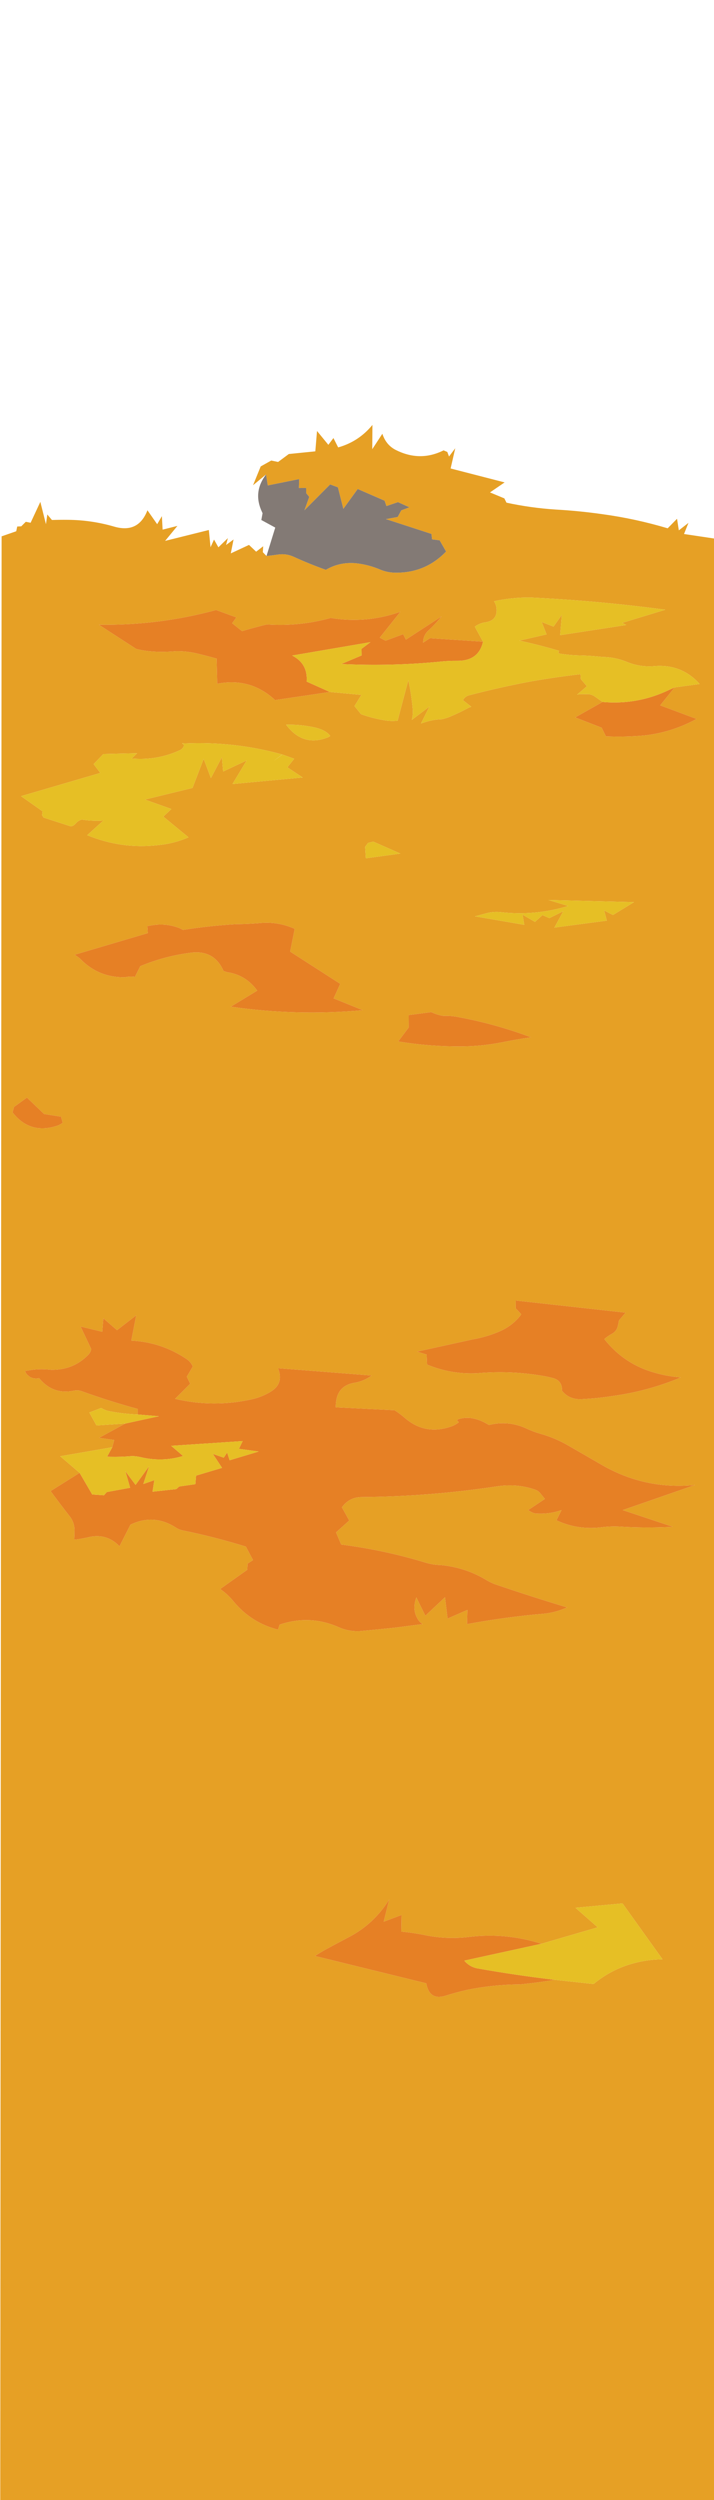 
<svg xmlns="http://www.w3.org/2000/svg" version="1.1" xmlns:xlink="http://www.w3.org/1999/xlink" preserveAspectRatio="none" x="0px" y="0px" width="400px" height="1400px" viewBox="0 0 400 1400">
<defs>
<g id="Barren_ground_1_Layer1_0_FILL">
<path fill="#E6A025" stroke="none" d="
M 161.65 -22.55
L 155.65 -18.1 151.8 -18.9 145.9 -15.6 141.6 -5.05 148.9 -11.1 149.85 -4.95 167.45 -8.5 167.3 -3.5 171.35 -3.55 171.4 -0.6 173.1 1.45 170.4 8.95 184.8 -5.5 189.15 -3.9 192.2 8.15 200.25 -2.95 215.3 3.6 216.35 6.6 222.8 4.4 229.2 7.3 224.65 9 222.65 12.7 216.05 13.9 241.55 22.2 241.9 25.25 246.15 25.8 249.75 32.05
Q 238.2 44.1 221.35 43.9 217 43.85 213.05 42.25 206.3 39.35 199.15 38.6 190.05 37.8 182.4 42.3 173.4 39.1 164.4 35 160.4 33.15 155.95 33.7 152.55 34.2 149.15 34.55
L 147.1 32.45 147.3 29.1 143.35 32.15 139.35 28.35 129.15 33.1 130.7 25.3 126.5 28.4 127.5 24.55 122.2 29.7 119.75 25.35 117.8 29.65 116.85 20 92.35 26.1 99.25 17.7 90.95 19.8 90.55 12.25 87.9 16.75 82.45 8.95
Q 77.4 22.05 63.8 18.1 51.1 14.4 37.8 14.3 33.35 14.25 28.95 14.4
L 26.35 11.3 25.6 16.75 22.45 4.25 17 15.95 14.3 15.4 11.75 17.95 9.5 18.05 8.95 20.7 0.75 23.55 0 1124 400.1 1124 402.5 25.15 383.05 22.25 385.55 16 380.15 20.2 379.15 13.7 373.9 19.05
Q 355.95 13.7 337.75 11.2 324.55 9.3 311.25 8.55 297.25 7.65 283.6 4.7
L 282.4 2.3 274.35 -1.05 282.55 -6.65 252.3 -14.45 254.9 -25.8 251.4 -21.15 250.45 -23.7 248.35 -24.6
Q 235.2 -18 221.6 -24.8 216.9 -27.2 214.75 -32.1 214.35 -33 214.05 -33.9
L 208.4 -25.25 208.5 -38.85
Q 200.85 -29.5 189.3 -26.25
L 186.65 -31.5 183.8 -27.7 177.45 -35.45 176.5 -24.05 161.65 -22.55
M 348.45 72
L 350.7 73.2 313.65 78.9 314.6 67.5 309.95 74.1 303.3 71.5 306.05 78.45 290.8 81.95
Q 302.1 84.4 313.05 87.65
L 312.7 88.45
Q 312.75 89.05 312.95 89.15 318.95 90.15 325.05 90.25 331.2 90.4 337.3 91.1 344.35 91.15 350.85 93.8 357.9 96.75 365.6 96.3 381.55 94.7 391.8 106.25
L 377.8 108.15 369.7 118.2 390.05 125.8
Q 376.85 133.05 361.75 134.95 350.4 136.05 339.3 135.55
L 336.9 130.7 322.1 124.95 337.4 116.3
Q 335.5 114.95 333.6 113.6 333.05 113.2 332.5 112.85 331.85 112.55 331.25 112.3 330.6 112.1 330 111.95 327.3 111.9 324.6 111.9 323.85 112.05 323.15 112.2
L 328.65 107.5 325.25 103.5 325.05 100.75
Q 311.25 102.35 297.5 104.75 279.9 108.05 262.5 112.6 260.35 113.2 259.2 115.3
L 263.9 119
Q 262.7 119.3 261.7 119.9 257.05 122.4 252.5 124.3 250.9 125.05 249.2 125.5 248.35 125.8 247.5 125.95 244 126.05 240.65 126.85 238.15 127.5 235.7 128.35
L 240.45 118.85 230.55 126.35
Q 231.35 123.2 231.05 120.15 230.35 112.05 228.6 104.1
L 222.6 126.8
Q 218.65 127.2 214.9 126.5 208.4 125.4 202.1 123.15
L 198.45 118.6 202.3 112.35 184.6 110.7 153.95 115.25
Q 140.2 102.45 121.55 106.1
L 121.2 92
Q 116.4 90.65 111.45 89.45 104.95 87.75 98.45 87.85 85.75 89 76.15 86.6
L 55.25 73.05
Q 88.75 73.55 120.9 64.8
L 132.25 68.95 129.9 72.2 135.45 76.65
Q 139.9 75.3 144.4 74.15 146.95 73.4 149.55 72.9 167.7 74.1 185.15 69.25 205 72.55 224.15 65.8
L 212.6 80.3 215.85 82 225.7 78.35 227.25 81.4 247.2 68.4
Q 243.95 72.5 240 76.15 236.9 78.9 236.9 83.1
L 240.7 80.6 270.45 82.55 265.85 74.15
Q 268.6 72.05 272.3 71.6 277.8 70.6 278.05 65.45 278.2 62.35 276.6 59.9 286.6 57.7 297.05 57.8 334.95 59.6 372.55 64.65
L 348.45 72
M 338.3 233.05
L 339.8 238.75 310.45 242.65 315.4 233.5 307.6 237.35 303.75 235.65 299.55 239.45 292.6 235.4 293.55 241.1 265.95 236.35
Q 269.3 235.45 272.65 234.55 276.55 233.6 280.3 234 299.6 236.2 318.15 230.55
L 307.1 227.2 355 228.4 343.25 235.6 338.3 233.05
M 184.85 135.35
Q 184.35 135.75 183.8 136 169.7 141.8 160.15 129.05 166.9 128.85 173.45 130.05 182.05 131.4 184.85 135.35
M 204.4 197.45
L 206 195.25 208.95 194.5 224.15 201.2 204.8 203.85 204.4 197.45
M 76.7 145
L 73.6 147.95
Q 87.9 149.2 100.65 143.3 102.1 142.6 102.8 141.1 103.15 140.4 102.25 139.8 101.3 139.2 103.1 139.55 131.05 138.25 157.95 145.7
L 153.15 149.35 158.1 145.75 164.65 148.1 160.85 152.9 169.4 158.6 130.1 162.25 138.05 149.05 124.85 155.25 124.15 147.25 118 158.95 113.95 148.15 107.7 164.45 81 170.95 95.85 176.25 91.35 180.5 105.45 192.1
Q 97.2 195.7 88.15 196.5 67.95 198.8 48.7 190.9
L 57.75 182.7
Q 52 183.1 46.25 182.25 45.5 182.1 44.8 182.45 43.5 183 42.65 183.95 40.7 186.25 39.15 185.85
L 24.3 181.05 23.4 179.7 23.7 177.55 11.65 169.05 56.05 156.05 52.3 151.1 57.75 145.45 76.7 145
M 131.9 240.75
Q 138.25 240.7 144.6 240.2 155.3 239 164.95 243.35
L 162.4 256.1 190.45 274.15 186.75 282.3 203.05 288.9
Q 166.2 292.25 129.15 286.95
L 143.95 277.95
Q 137.6 269.15 127.05 267.6 126.25 267.35 125.5 267.1 125.35 267.05 125.2 267 125.05 266.85 124.95 266.65 119.9 255.55 107.75 256.6 92.65 258.35 78.45 264.25
L 75.45 270.25
Q 72.65 269.85 69.95 270.45 55.2 270.75 45 260.35 44.5 259.85 44 259.45 42.85 258.65 41.7 257.85
L 82.65 245.75 82.4 241.85
Q 83.6 241.6 84.8 241.4 93.05 239.95 100.85 243.15 101.05 243.25 101.3 243.4 101.8 243.65 102.35 243.95 117.1 241.65 131.9 240.75
M 6.9 346.15
L 7.7 343.1 14.95 337.85 24.55 347.05 34.05 348.55 34.95 351.95
Q 33.55 353 32.05 353.55 16.65 358.7 6.9 346.15
M 248.2 292.1
Q 251.7 291.95 255.15 292.5 276.85 296.4 297.35 304.1 289.1 305.25 281 306.9 269.85 309.1 258.3 309.2 240.4 309.3 222.95 306.4
L 228.85 298.55 228.8 291.65 241.45 290
Q 244.75 291.55 248.2 292.1
M 264.5 473.3
Q 272.9 471.85 280.5 468.45 287.15 465.35 291.45 459.8 291.7 459.5 291.8 459.1
L 288.75 455.85 288.8 451.5 350.3 458.3 346.6 462.65
Q 346.35 464.3 345.9 466.05 345.15 468.85 342.45 470.25 340.55 471.3 338.85 472.7 338.6 472.85 338.45 473.15 349.5 487.15 366.7 491.95 373.85 494 381.3 494.55 362.85 502.25 343.1 504.95 334.8 506.25 326.75 506.65 319 507.45 314.7 502 314.9 496.5 309.9 495 308 494.5 306.2 494.1 286.85 490.45 267.2 492.2 252.6 492.95 239.1 487.35
L 238.85 481.75 233.5 480.1 264.5 473.3
M 220.9 512.95
Q 223.9 514.85 226.6 517.2 238.15 527.2 252.85 521.95 254.95 521.2 256.85 519.7 256.8 519.6 256.75 519.5 256.55 519.25 256.35 519.05 255.85 518.7 255.9 518.6 256.1 518.1 256.8 517.9 260.3 516.85 263.95 517.35 268.05 518.05 271.55 519.95 272.65 520.55 273.8 521.2 284.65 518.5 294.85 523.2 298.5 524.95 302.55 526.1 310.95 528.45 318.45 532.85 327.35 537.95 336.3 543.15 360.85 557.6 389.2 554.8
L 348.7 568.85 376.75 578.2
Q 362.75 578.95 348.85 578.2 342.65 577.7 336.6 578.5 323.2 580.05 311.6 574.55
L 314.45 568.85
Q 307.35 571.3 299.9 570.75 298.2 570.45 296.7 569.45 296.2 569.15 295.75 568.85
L 305.1 562.6
Q 303.85 561.05 302.6 559.5 301.55 558.15 299.9 557.5 289.4 553.75 277.65 555.65 240.2 561.25 202.45 561.55 195.5 561.6 191.4 567.3
L 195.5 574.7 188.1 581.35 191 588.15
Q 214.9 591.2 237.85 598.15 242.3 599.55 246.85 599.65 260.85 601 272.6 608.2 274.75 609.45 276.95 610.3 297.1 617.2 317.55 623.35 311.2 626.2 304.7 626.85 283.15 628.7 261.5 632.7
L 261.7 624.75 250.6 629.6 249.15 617.65 238.15 628 233.1 617.75
Q 230.5 624.8 234.15 630.3 234.75 631.25 235.65 632 236.1 632.35 236.6 632.7 229 633.65 221.45 634.65 211.2 635.75 201.1 636.65 195.05 636.85 189.75 634.5 173.5 627.25 156.5 633
L 155.6 635.8
Q 140.6 632 130.65 619.95 127.4 615.95 123.2 613.05
L 138.35 602.3 138.55 598.85 141.6 596.85 137.6 589.3
Q 120.15 583.9 102.35 580.25 100.2 579.85 98.45 578.7 86.1 570.7 72.95 577
L 66.8 589.1
Q 59.4 581.45 48.95 584.15 45.4 584.95 41.8 585.4 41.45 585.25 41.45 585.1 41.6 582.5 41.6 579.9 41.55 575.65 38.8 572.2 33.4 565.3 28.2 558.2
L 44.45 548 33.6 538.7 62.75 533.65 63.85 529.6 55.35 528.4 70 520.4 53.9 521.45 49.9 514.2 56.55 511.65
Q 58.95 513.15 61.55 513.55 69.2 515 77 515.3
L 77 512.2
Q 61.2 507.9 45.85 502.35 43.65 501.5 41.35 501.95 29.5 504.45 21.75 494.95 19.15 495.65 16.65 494.3 16.2 494 15.8 493.6 15.35 493.3 15 492.95 14.65 492.5 14.4 492.1 14.1 491.5 13.85 490.95 16.3 490.55 18.75 490.2 23.65 489.7 28.5 490.3 40.95 490.5 49.3 481.9 50.65 480.55 50.95 478.65
L 45 466.05 57.15 469 57.75 461.45 65.4 468.1 76.15 459.8 73.4 473.95
Q 90.4 474.8 104.5 484.35 106.75 485.9 107.85 488.45
L 104.5 494.15 106.4 498.1 97.95 506.55
Q 119.75 511.7 141.6 506.65 146.75 505.4 151.35 502.65 159.1 498.05 155.6 489.4
L 208.05 493.5
Q 203.7 496.65 198.7 497.5 189.8 498.9 188.3 507.05 187.9 509.1 187.95 511.3
L 220.9 512.95
M 322.25 791.55
L 348.6 789.1 371 820.4
Q 360.15 820.55 350.1 824.1 340.4 827.6 332.4 834.25
L 310.65 831.9
Q 301.05 833.5 291.15 834.45 276.2 834.55 261.65 837.5 255.4 838.9 249.3 840.85 240.4 843.55 238.65 833.85
L 176.3 818.55
Q 179.15 816.7 182.15 815 188.6 811.5 195 808.15 209.4 800.7 217.9 786.9
L 214.8 799.35 224.8 795.6 224.65 804.9
Q 231.9 805.6 239.05 807.1 250.75 809.3 262.5 807.9 283 805.35 303.2 811.7
L 334.7 802.5 322.25 791.55 Z"/>

<path fill="#E68025" stroke="none" d="
M 291.15 834.45
Q 301.05 833.5 310.65 831.9 289 829.35 267.6 825.55 262.95 824.75 259.95 821.15
L 303.2 811.7
Q 283 805.35 262.5 807.9 250.75 809.3 239.05 807.1 231.9 805.6 224.65 804.9
L 224.8 795.6 214.8 799.35 217.9 786.9
Q 209.4 800.7 195 808.15 188.6 811.5 182.15 815 179.15 816.7 176.3 818.55
L 238.65 833.85
Q 240.4 843.55 249.3 840.85 255.4 838.9 261.65 837.5 276.2 834.55 291.15 834.45
M 226.6 517.2
Q 223.9 514.85 220.9 512.95
L 187.95 511.3
Q 187.9 509.1 188.3 507.05 189.8 498.9 198.7 497.5 203.7 496.65 208.05 493.5
L 155.6 489.4
Q 159.1 498.05 151.35 502.65 146.75 505.4 141.6 506.65 119.75 511.7 97.95 506.55
L 106.4 498.1 104.5 494.15 107.85 488.45
Q 106.75 485.9 104.5 484.35 90.4 474.8 73.4 473.95
L 76.15 459.8 65.4 468.1 57.75 461.45 57.15 469 45 466.05 50.95 478.65
Q 50.65 480.55 49.3 481.9 40.95 490.5 28.5 490.3 23.65 489.7 18.75 490.2 16.3 490.55 13.85 490.95 14.1 491.5 14.4 492.1 14.65 492.5 15 492.95 15.35 493.3 15.8 493.6 16.2 494 16.65 494.3 19.15 495.65 21.75 494.95 29.5 504.45 41.35 501.95 43.65 501.5 45.85 502.35 61.2 507.9 77 512.2
L 77 515.3 88.85 516.3 70 520.4 55.35 528.4 63.85 529.6 62.75 533.65 59.85 538.95
Q 60.6 538.95 61.4 539 67.65 539.15 73.85 538.6 76.05 538.65 78.2 539.1 90.6 542.15 102.4 538.55
L 95.75 532.85 135.8 530.2 133.7 534.55 144.8 536.05 128.5 540.95 127.1 536.65 125.2 539.5 119.1 537.4 124.25 545.2 109.7 549.55 109.3 554.35 100.2 555.65 98.65 557.1 85.3 558.55 86.3 552.1 80.15 554.25 83.4 544.25 75.8 554.75 70.1 547.1 72.75 556.35 59.7 558.75 58.1 560.55 51.5 560.1 44.45 548 28.2 558.2
Q 33.4 565.3 38.8 572.2 41.55 575.65 41.6 579.9 41.6 582.5 41.45 585.1 41.45 585.25 41.8 585.4 45.4 584.95 48.95 584.15 59.4 581.45 66.8 589.1
L 72.95 577
Q 86.1 570.7 98.45 578.7 100.2 579.85 102.35 580.25 120.15 583.9 137.6 589.3
L 141.6 596.85 138.55 598.85 138.35 602.3 123.2 613.05
Q 127.4 615.95 130.65 619.95 140.6 632 155.6 635.8
L 156.5 633
Q 173.5 627.25 189.75 634.5 195.05 636.85 201.1 636.65 211.2 635.75 221.45 634.65 229 633.65 236.6 632.7 236.1 632.35 235.65 632 234.75 631.25 234.15 630.3 230.5 624.8 233.1 617.75
L 238.15 628 249.15 617.65 250.6 629.6 261.7 624.75 261.5 632.7
Q 283.15 628.7 304.7 626.85 311.2 626.2 317.55 623.35 297.1 617.2 276.95 610.3 274.75 609.45 272.6 608.2 260.85 601 246.85 599.65 242.3 599.55 237.85 598.15 214.9 591.2 191 588.15
L 188.1 581.35 195.5 574.7 191.4 567.3
Q 195.5 561.6 202.45 561.55 240.2 561.25 277.65 555.65 289.4 553.75 299.9 557.5 301.55 558.15 302.6 559.5 303.85 561.05 305.1 562.6
L 295.75 568.85
Q 296.2 569.15 296.7 569.45 298.2 570.45 299.9 570.75 307.35 571.3 314.45 568.85
L 311.6 574.55
Q 323.2 580.05 336.6 578.5 342.65 577.7 348.85 578.2 362.75 578.95 376.75 578.2
L 348.7 568.85 389.2 554.8
Q 360.85 557.6 336.3 543.15 327.35 537.95 318.45 532.85 310.95 528.45 302.55 526.1 298.5 524.95 294.85 523.2 284.65 518.5 273.8 521.2 272.65 520.55 271.55 519.95 268.05 518.05 263.95 517.35 260.3 516.85 256.8 517.9 256.1 518.1 255.9 518.6 255.85 518.7 256.35 519.05 256.55 519.25 256.75 519.5 256.8 519.6 256.85 519.7 254.95 521.2 252.85 521.95 238.15 527.2 226.6 517.2
M 280.5 468.45
Q 272.9 471.85 264.5 473.3
L 233.5 480.1 238.85 481.75 239.1 487.35
Q 252.6 492.95 267.2 492.2 286.85 490.45 306.2 494.1 308 494.5 309.9 495 314.9 496.5 314.7 502 319 507.45 326.75 506.65 334.8 506.25 343.1 504.95 362.85 502.25 381.3 494.55 373.85 494 366.7 491.95 349.5 487.15 338.45 473.15 338.6 472.85 338.85 472.7 340.55 471.3 342.45 470.25 345.15 468.85 345.9 466.05 346.35 464.3 346.6 462.65
L 350.3 458.3 288.8 451.5 288.75 455.85 291.8 459.1
Q 291.7 459.5 291.45 459.8 287.15 465.35 280.5 468.45
M 255.15 292.5
Q 251.7 291.95 248.2 292.1 244.75 291.55 241.45 290
L 228.8 291.65 228.85 298.55 222.95 306.4
Q 240.4 309.3 258.3 309.2 269.85 309.1 281 306.9 289.1 305.25 297.35 304.1 276.85 296.4 255.15 292.5
M 7.7 343.1
L 6.9 346.15
Q 16.65 358.7 32.05 353.55 33.55 353 34.95 351.95
L 34.05 348.55 24.55 347.05 14.95 337.85 7.7 343.1
M 144.6 240.2
Q 138.25 240.7 131.9 240.75 117.1 241.65 102.35 243.95 101.8 243.65 101.3 243.4 101.05 243.25 100.85 243.15 93.05 239.95 84.8 241.4 83.6 241.6 82.4 241.85
L 82.65 245.75 41.7 257.85
Q 42.85 258.65 44 259.45 44.5 259.85 45 260.35 55.2 270.75 69.95 270.45 72.65 269.85 75.45 270.25
L 78.45 264.25
Q 92.65 258.35 107.75 256.6 119.9 255.55 124.95 266.65 125.05 266.85 125.2 267 125.35 267.05 125.5 267.1 126.25 267.35 127.05 267.6 137.6 269.15 143.95 277.95
L 129.15 286.95
Q 166.2 292.25 203.05 288.9
L 186.75 282.3 190.45 274.15 162.4 256.1 164.95 243.35
Q 155.3 239 144.6 240.2
M 246.5 93.7
Q 251.2 93.2 255.9 93.25 268 93.4 270.45 82.55
L 240.7 80.6 236.9 83.1
Q 236.9 78.9 240 76.15 243.95 72.5 247.2 68.4
L 227.25 81.4 225.7 78.35 215.85 82 212.6 80.3 224.15 65.8
Q 205 72.55 185.15 69.25 167.7 74.1 149.55 72.9 146.95 73.4 144.4 74.15 139.9 75.3 135.45 76.65
L 129.9 72.2 132.25 68.95 120.9 64.8
Q 88.75 73.55 55.25 73.05
L 76.15 86.6
Q 85.75 89 98.45 87.85 104.95 87.75 111.45 89.45 116.4 90.65 121.2 92
L 121.55 106.1
Q 140.2 102.45 153.95 115.25
L 184.6 110.7 171.65 104.9
Q 172.4 94.8 163.5 90.3
L 207.4 82.8 202.4 86.55 202.45 90.25 191.05 95.05
Q 218.8 96.4 246.5 93.7
M 369.7 118.2
L 377.8 108.15
Q 376.35 108.8 374.9 109.45 357.15 118.05 337.4 116.3
L 322.1 124.95 336.9 130.7 339.3 135.55
Q 350.4 136.05 361.75 134.95 376.85 133.05 390.05 125.8
L 369.7 118.2 Z"/>

<path fill="#E6BF25" stroke="none" d="
M 348.6 789.1
L 322.25 791.55 334.7 802.5 303.2 811.7 259.95 821.15
Q 262.95 824.75 267.6 825.55 289 829.35 310.65 831.9
L 332.4 834.25
Q 340.4 827.6 350.1 824.1 360.15 820.55 371 820.4
L 348.6 789.1
M 78.2 539.1
Q 76.05 538.65 73.85 538.6 67.65 539.15 61.4 539 60.6 538.95 59.85 538.95
L 62.75 533.65 33.6 538.7 44.45 548 51.5 560.1 58.1 560.55 59.7 558.75 72.75 556.35 70.1 547.1 75.8 554.75 83.4 544.25 80.15 554.25 86.3 552.1 85.3 558.55 98.65 557.1 100.2 555.65 109.3 554.35 109.7 549.55 124.25 545.2 119.1 537.4 125.2 539.5 127.1 536.65 128.5 540.95 144.8 536.05 133.7 534.55 135.8 530.2 95.75 532.85 102.4 538.55
Q 90.6 542.15 78.2 539.1
M 77 515.3
Q 69.2 515 61.55 513.55 58.95 513.15 56.55 511.65
L 49.9 514.2 53.9 521.45 70 520.4 88.85 516.3 77 515.3
M 73.6 147.95
L 76.7 145 57.75 145.45 52.3 151.1 56.05 156.05 11.65 169.05 23.7 177.55 23.4 179.7 24.3 181.05 39.15 185.85
Q 40.7 186.25 42.65 183.95 43.5 183 44.8 182.45 45.5 182.1 46.25 182.25 52 183.1 57.75 182.7
L 48.7 190.9
Q 67.95 198.8 88.15 196.5 97.2 195.7 105.45 192.1
L 91.35 180.5 95.85 176.25 81 170.95 107.7 164.45 113.95 148.15 118 158.95 124.15 147.25 124.85 155.25 138.05 149.05 130.1 162.25 169.4 158.6 160.85 152.9 164.65 148.1 158.1 145.75 153.15 149.35 157.95 145.7
Q 131.05 138.25 103.1 139.55 101.3 139.2 102.25 139.8 103.15 140.4 102.8 141.1 102.1 142.6 100.65 143.3 87.9 149.2 73.6 147.95
M 206 195.25
L 204.4 197.45 204.8 203.85 224.15 201.2 208.95 194.5 206 195.25
M 183.8 136
Q 184.35 135.75 184.85 135.35 182.05 131.4 173.45 130.05 166.9 128.85 160.15 129.05 169.7 141.8 183.8 136
M 339.8 238.75
L 338.3 233.05 343.25 235.6 355 228.4 307.1 227.2 318.15 230.55
Q 299.6 236.2 280.3 234 276.55 233.6 272.65 234.55 269.3 235.45 265.95 236.35
L 293.55 241.1 292.6 235.4 299.55 239.45 303.75 235.65 307.6 237.35 315.4 233.5 310.45 242.65 339.8 238.75
M 350.7 73.2
L 348.45 72 372.55 64.65
Q 334.95 59.6 297.05 57.8 286.6 57.7 276.6 59.9 278.2 62.35 278.05 65.45 277.8 70.6 272.3 71.6 268.6 72.05 265.85 74.15
L 270.45 82.55
Q 268 93.4 255.9 93.25 251.2 93.2 246.5 93.7 218.8 96.4 191.05 95.05
L 202.45 90.25 202.4 86.55 207.4 82.8 163.5 90.3
Q 172.4 94.8 171.65 104.9
L 184.6 110.7 202.3 112.35 198.45 118.6 202.1 123.15
Q 208.4 125.4 214.9 126.5 218.65 127.2 222.6 126.8
L 228.6 104.1
Q 230.35 112.05 231.05 120.15 231.35 123.2 230.55 126.35
L 240.45 118.85 235.7 128.35
Q 238.15 127.5 240.65 126.85 244 126.05 247.5 125.95 248.35 125.8 249.2 125.5 250.9 125.05 252.5 124.3 257.05 122.4 261.7 119.9 262.7 119.3 263.9 119
L 259.2 115.3
Q 260.35 113.2 262.5 112.6 279.9 108.05 297.5 104.75 311.25 102.35 325.05 100.75
L 325.25 103.5 328.65 107.5 323.15 112.2
Q 323.85 112.05 324.6 111.9 327.3 111.9 330 111.95 330.6 112.1 331.25 112.3 331.85 112.55 332.5 112.85 333.05 113.2 333.6 113.6 335.5 114.95 337.4 116.3 357.15 118.05 374.9 109.45 376.35 108.8 377.8 108.15
L 391.8 106.25
Q 381.55 94.7 365.6 96.3 357.9 96.75 350.85 93.8 344.35 91.15 337.3 91.1 331.2 90.4 325.05 90.25 318.95 90.15 312.95 89.15 312.75 89.05 312.7 88.45
L 313.05 87.65
Q 302.1 84.4 290.8 81.95
L 306.05 78.45 303.3 71.5 309.95 74.1 314.6 67.5 313.65 78.9 350.7 73.2 Z"/>

<path fill="#837A75" stroke="none" d="
M 149.85 -4.95
L 148.9 -11.1
Q 141.35 -1.2 146.65 9.95 146.8 10.25 146.95 10.6
L 146.25 14.4 154.05 18.65 149.15 34.55
Q 152.55 34.2 155.95 33.7 160.4 33.15 164.4 35 173.4 39.1 182.4 42.3 190.05 37.8 199.15 38.6 206.3 39.35 213.05 42.25 217 43.85 221.35 43.9 238.2 44.1 249.75 32.05
L 246.15 25.8 241.9 25.25 241.55 22.2 216.05 13.9 222.65 12.7 224.65 9 229.2 7.3 222.8 4.4 216.35 6.6 215.3 3.6 200.25 -2.95 192.2 8.15 189.15 -3.9 184.8 -5.5 170.4 8.95 173.1 1.45 171.4 -0.6 171.35 -3.55 167.3 -3.5 167.45 -8.5 149.85 -4.95 Z"/>
</g>
</defs>

<g transform="matrix( 1, 0, 0, 1, 0.15,276.8) ">
<g transform="matrix( 1, 0, 0, 1, 0,0) ">
<use xlink:href="#Barren_ground_1_Layer1_0_FILL"/>
</g>
</g>
</svg>
